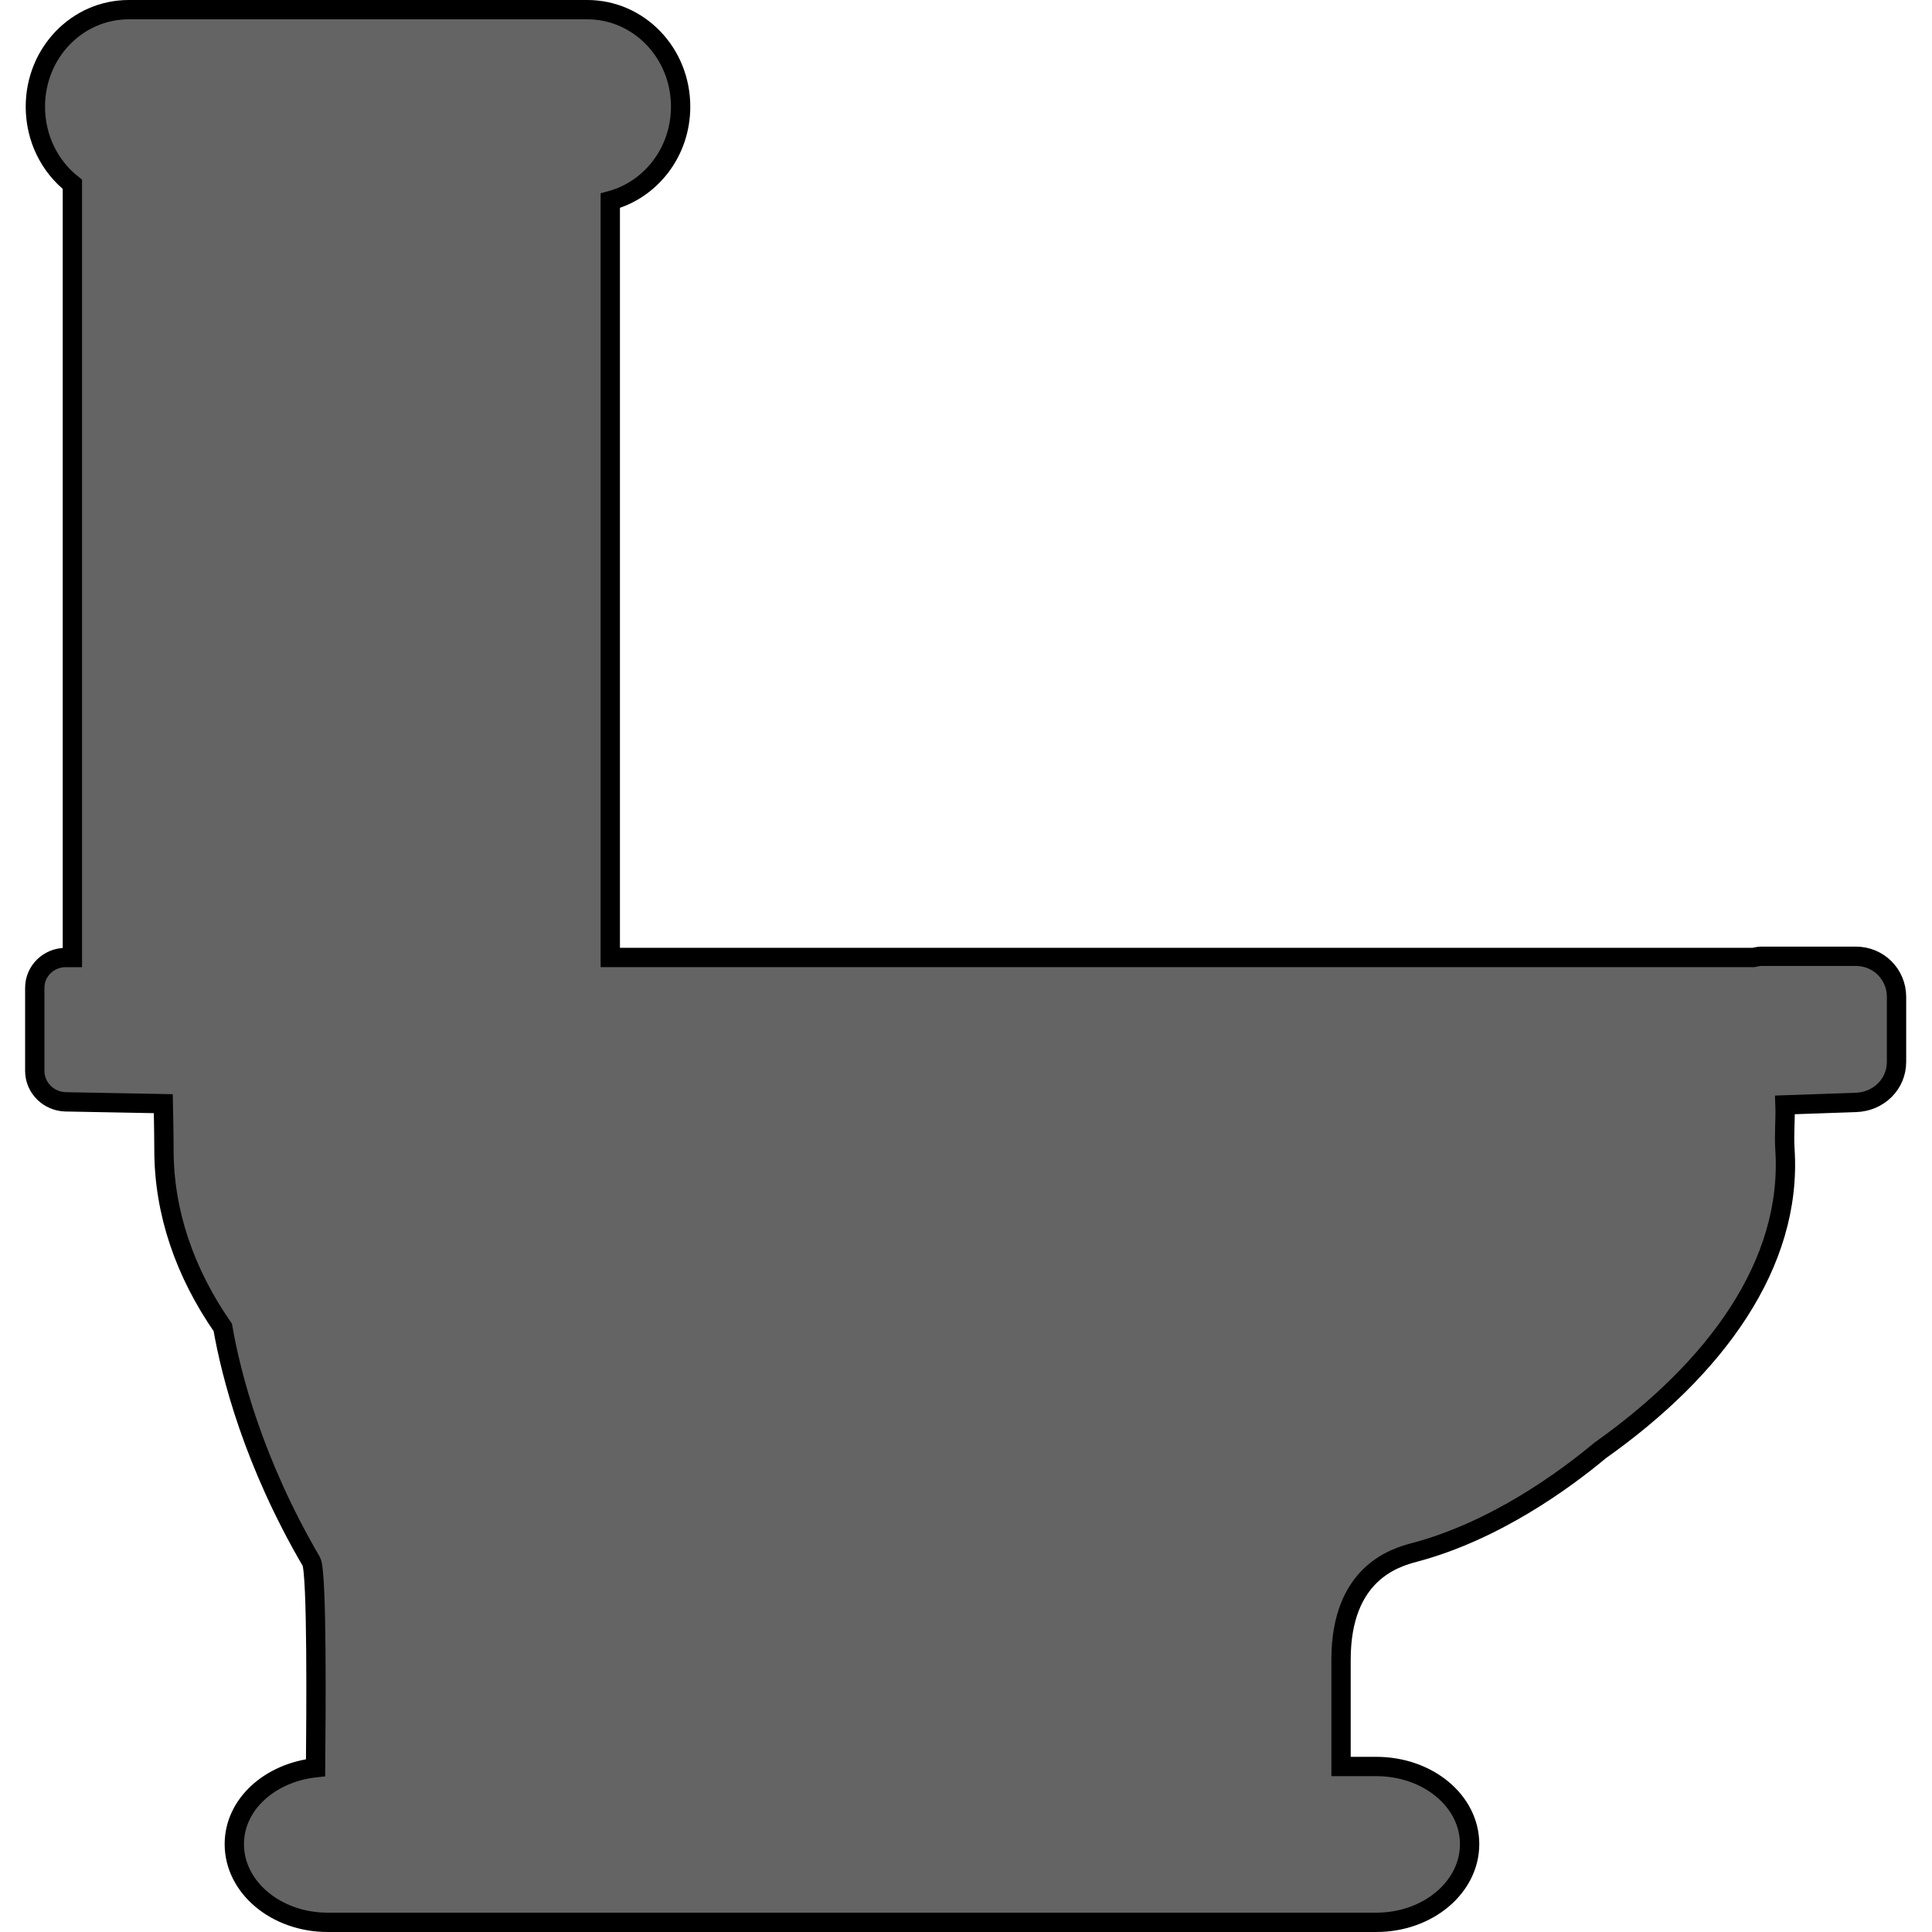<?xml version="1.0" encoding="UTF-8" standalone="no"?>
<!-- Created with Inkscape (http://www.inkscape.org/) -->

<svg
   xmlns:dc="http://purl.org/dc/elements/1.1/"
   xmlns:cc="http://creativecommons.org/ns#"
   xmlns:rdf="http://www.w3.org/1999/02/22-rdf-syntax-ns#"
   xmlns:svg="http://www.w3.org/2000/svg"
   xmlns="http://www.w3.org/2000/svg"
   xmlns:sodipodi="http://sodipodi.sourceforge.net/DTD/sodipodi-0.dtd"
   xmlns:inkscape="http://www.inkscape.org/namespaces/inkscape"
   width="100"
   height="100"
   id="svg3776"
   version="1.1"
   inkscape:version="0.48.2 r9819"
   sodipodi:docname="Toilet-grey.svg"
   inkscape:export-filename="D:\KULeuven\PhD\Work\Hybrid-BCI\HybBciCode\code\scenarios\pictures\toilet-grey.png"
   inkscape:export-xdpi="90"
   inkscape:export-ydpi="90">
  <defs
     id="defs3778" />
  <sodipodi:namedview
     id="base"
     pagecolor="#000000"
     bordercolor="#666666"
     borderopacity="1.0"
     inkscape:pageopacity="0"
     inkscape:pageshadow="2"
     inkscape:zoom="5.6"
     inkscape:cx="6.0527331"
     inkscape:cy="41.295348"
     inkscape:document-units="px"
     inkscape:current-layer="layer1"
     showgrid="false"
     inkscape:showpageshadow="false"
     inkscape:window-width="1920"
     inkscape:window-height="1181"
     inkscape:window-x="1916"
     inkscape:window-y="-4"
     inkscape:window-maximized="1" />
  <g
     inkscape:label="Layer 1"
     inkscape:groupmode="layer"
     id="layer1"
     transform="translate(0,-952.362)">
    <path
       style="fill:#646464;fill-opacity:1;stroke:#000000;stroke-width:1;stroke-miterlimit:4;stroke-opacity:1;stroke-dasharray:none"
       d="m 6.665,952.862 c -2.669,0 -4.834,2.232 -4.834,5.022 0,1.648 0.751,3.1 1.915,4.018 l 0,40.021 -0.345,0 c -0.885,0 -1.601,0.697 -1.601,1.569 l 0,4.3 c 0,0.872 0.716,1.584 1.601,1.601 l 5.051,0.095 c 0,0 0.034,1.54 0.034,2.385 0,3.245 1.08,6.362 3.045,9.197 0.43,2.467 1.583,6.98 4.583,12.116 0.308,0.527 0.243,8.139 0.22,10.672 -2.373,0.258 -4.206,1.903 -4.206,3.955 0,2.232 2.158,4.049 4.834,4.049 l 54.271,0 c 2.676,0 4.834,-1.817 4.834,-4.049 0,-2.232 -2.158,-4.018 -4.834,-4.018 l -1.821,0 0,-5.524 c 0,-4.475 2.78,-5.286 3.798,-5.556 4.197,-1.111 7.815,-3.778 9.605,-5.273 5.986,-4.235 9.956,-9.665 9.574,-15.569 -0.054,-0.834 0.031,-1.509 0.002,-2.322 l 3.67,-0.127 c 1.176,-0.041 2.103,-0.94 2.103,-2.103 l 0,-3.359 c 0,-1.163 -0.926,-2.103 -2.103,-2.103 l -4.897,0 c -0.14,0 -0.276,0.038 -0.408,0.063 l -59.168,0 0,-39.173 c 2.086,-0.554 3.641,-2.508 3.641,-4.865 0,-2.79 -2.165,-5.022 -4.834,-5.022 z"
       id="rect2551"
       inkscape:connector-curvature="0"
       sodipodi:nodetypes="ssccsssscscscssssscsccscssssscccsss" />
  </g>
</svg>
